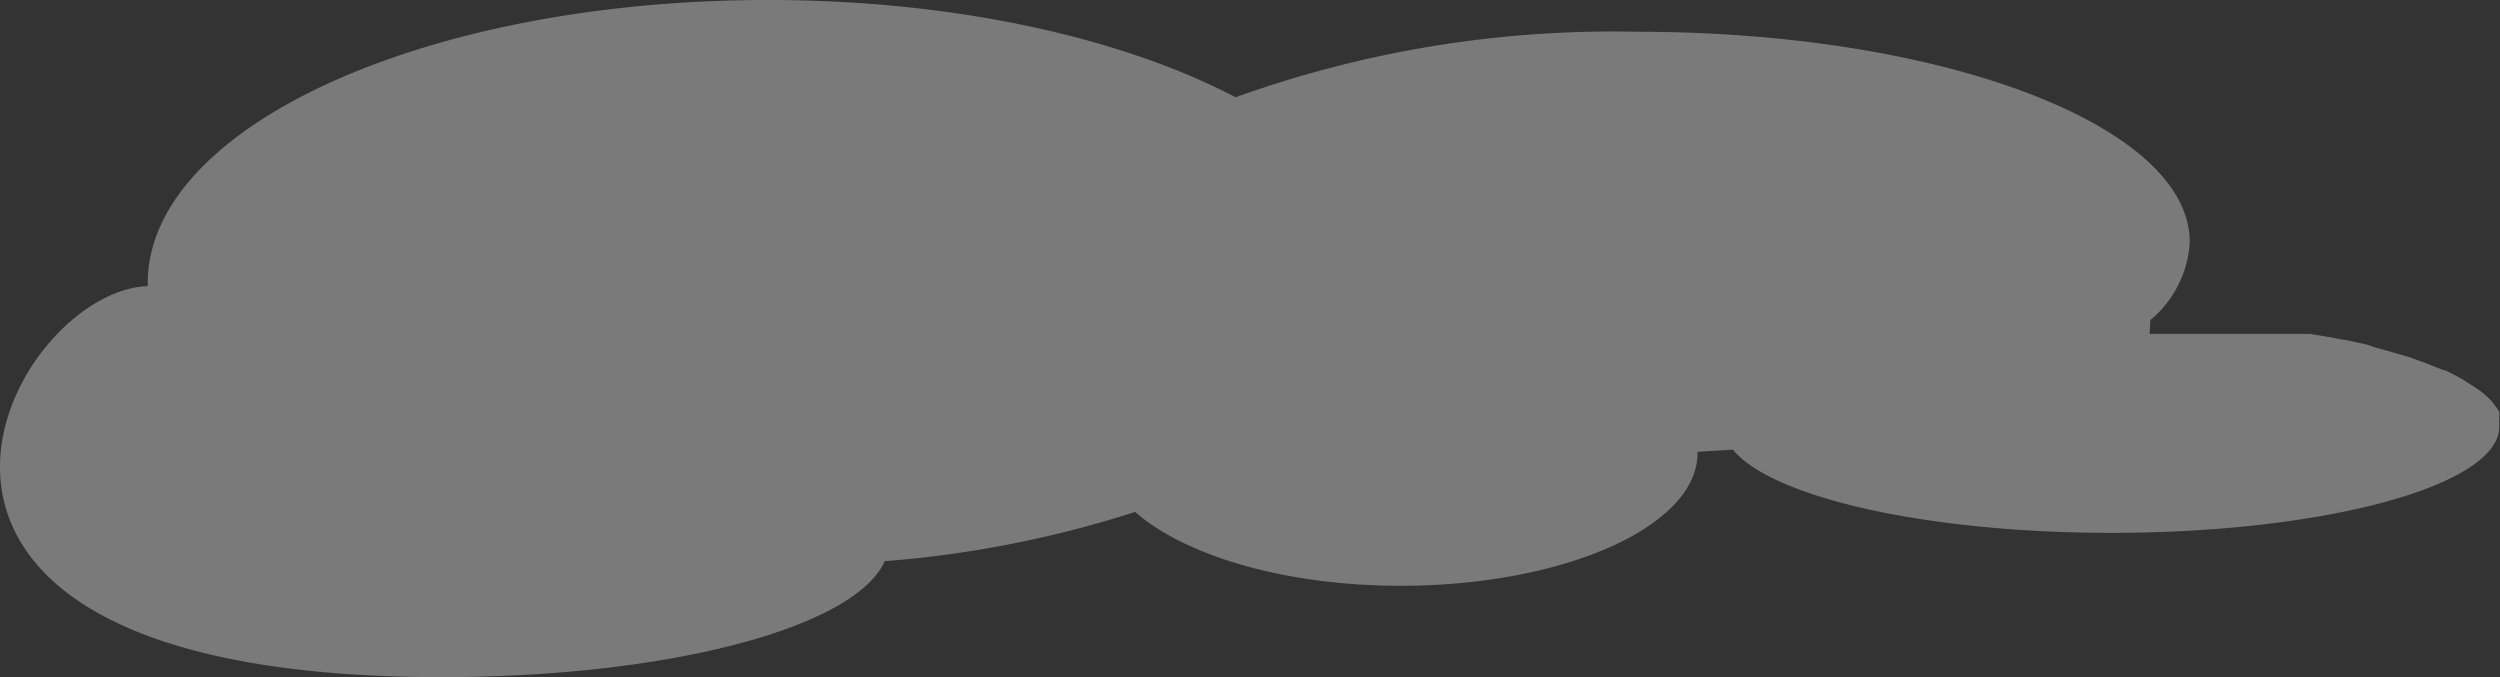 <svg xmlns="http://www.w3.org/2000/svg" viewBox="0 0 101.53 27.5"><rect x="0" y="0" width="101.53" height="27.5" fill="#333333" stroke="none"/><defs><style>.cls-1{fill:#fff;fill-rule:evenodd;opacity:0.35;}</style></defs><title>Cloud3</title><g id="Layer_2" data-name="Layer 2"><g id="Clouds"><path class="cls-1" d="M87.33,13a4.44,4.44,0,0,0,1.6-3.17c0-4.72-10-8.54-22.44-8.54A45.31,45.31,0,0,0,50.18,3.95C45.56,1.53,38.77,0,31.19,0,17.27,0,6,5.15,6,11.5c0,0,0,.08,0,.12C.29,11.81-8.17,27.5,17.93,27.5c9.2,0,16.79-2,18-4.71a44.29,44.29,0,0,0,10.17-2c2,1.76,6.06,3,10.77,3,6.67,0,12.07-2.42,12.07-5.39,0,0,0,0,0-.05l1.44-.09c1.56,1.93,7.84,3.38,15.37,3.38,8.7,0,15.75-1.93,15.75-4.31a1,1,0,0,0,0-.1,1,1,0,0,0,0-.1l0-.1,0-.1,0-.1,0-.1-.06-.1-.07-.1-.07-.1-.08-.1-.09-.1-.1-.1-.11-.1-.11-.09-.12-.09-.13-.09-.14-.09-.14-.09L100,15.4l-.16-.09-.17-.09-.17-.09-.18-.08L99.14,15l-.19-.08-.2-.08-.21-.08-.21-.08-.22-.08-.22-.08-.23-.07h0l-.24-.07-.24-.07-.25-.07-.25-.07-.26-.07L96.15,14l-.27-.06-.28-.06-.28-.06L95,13.77l-.29-.06-.29-.05h0l-.3-.05-.3-.05-.31,0-.31,0-.32,0-.32,0h0l-.33,0-.33,0h0l-.33,0-.34,0h0l-.34,0-.34,0h0l-.35,0h0l-.35,0h0l-.36,0h0l-.36,0h0l-.36,0-.36,0h0l-.37,0h-.74Z"/></g></g></svg>